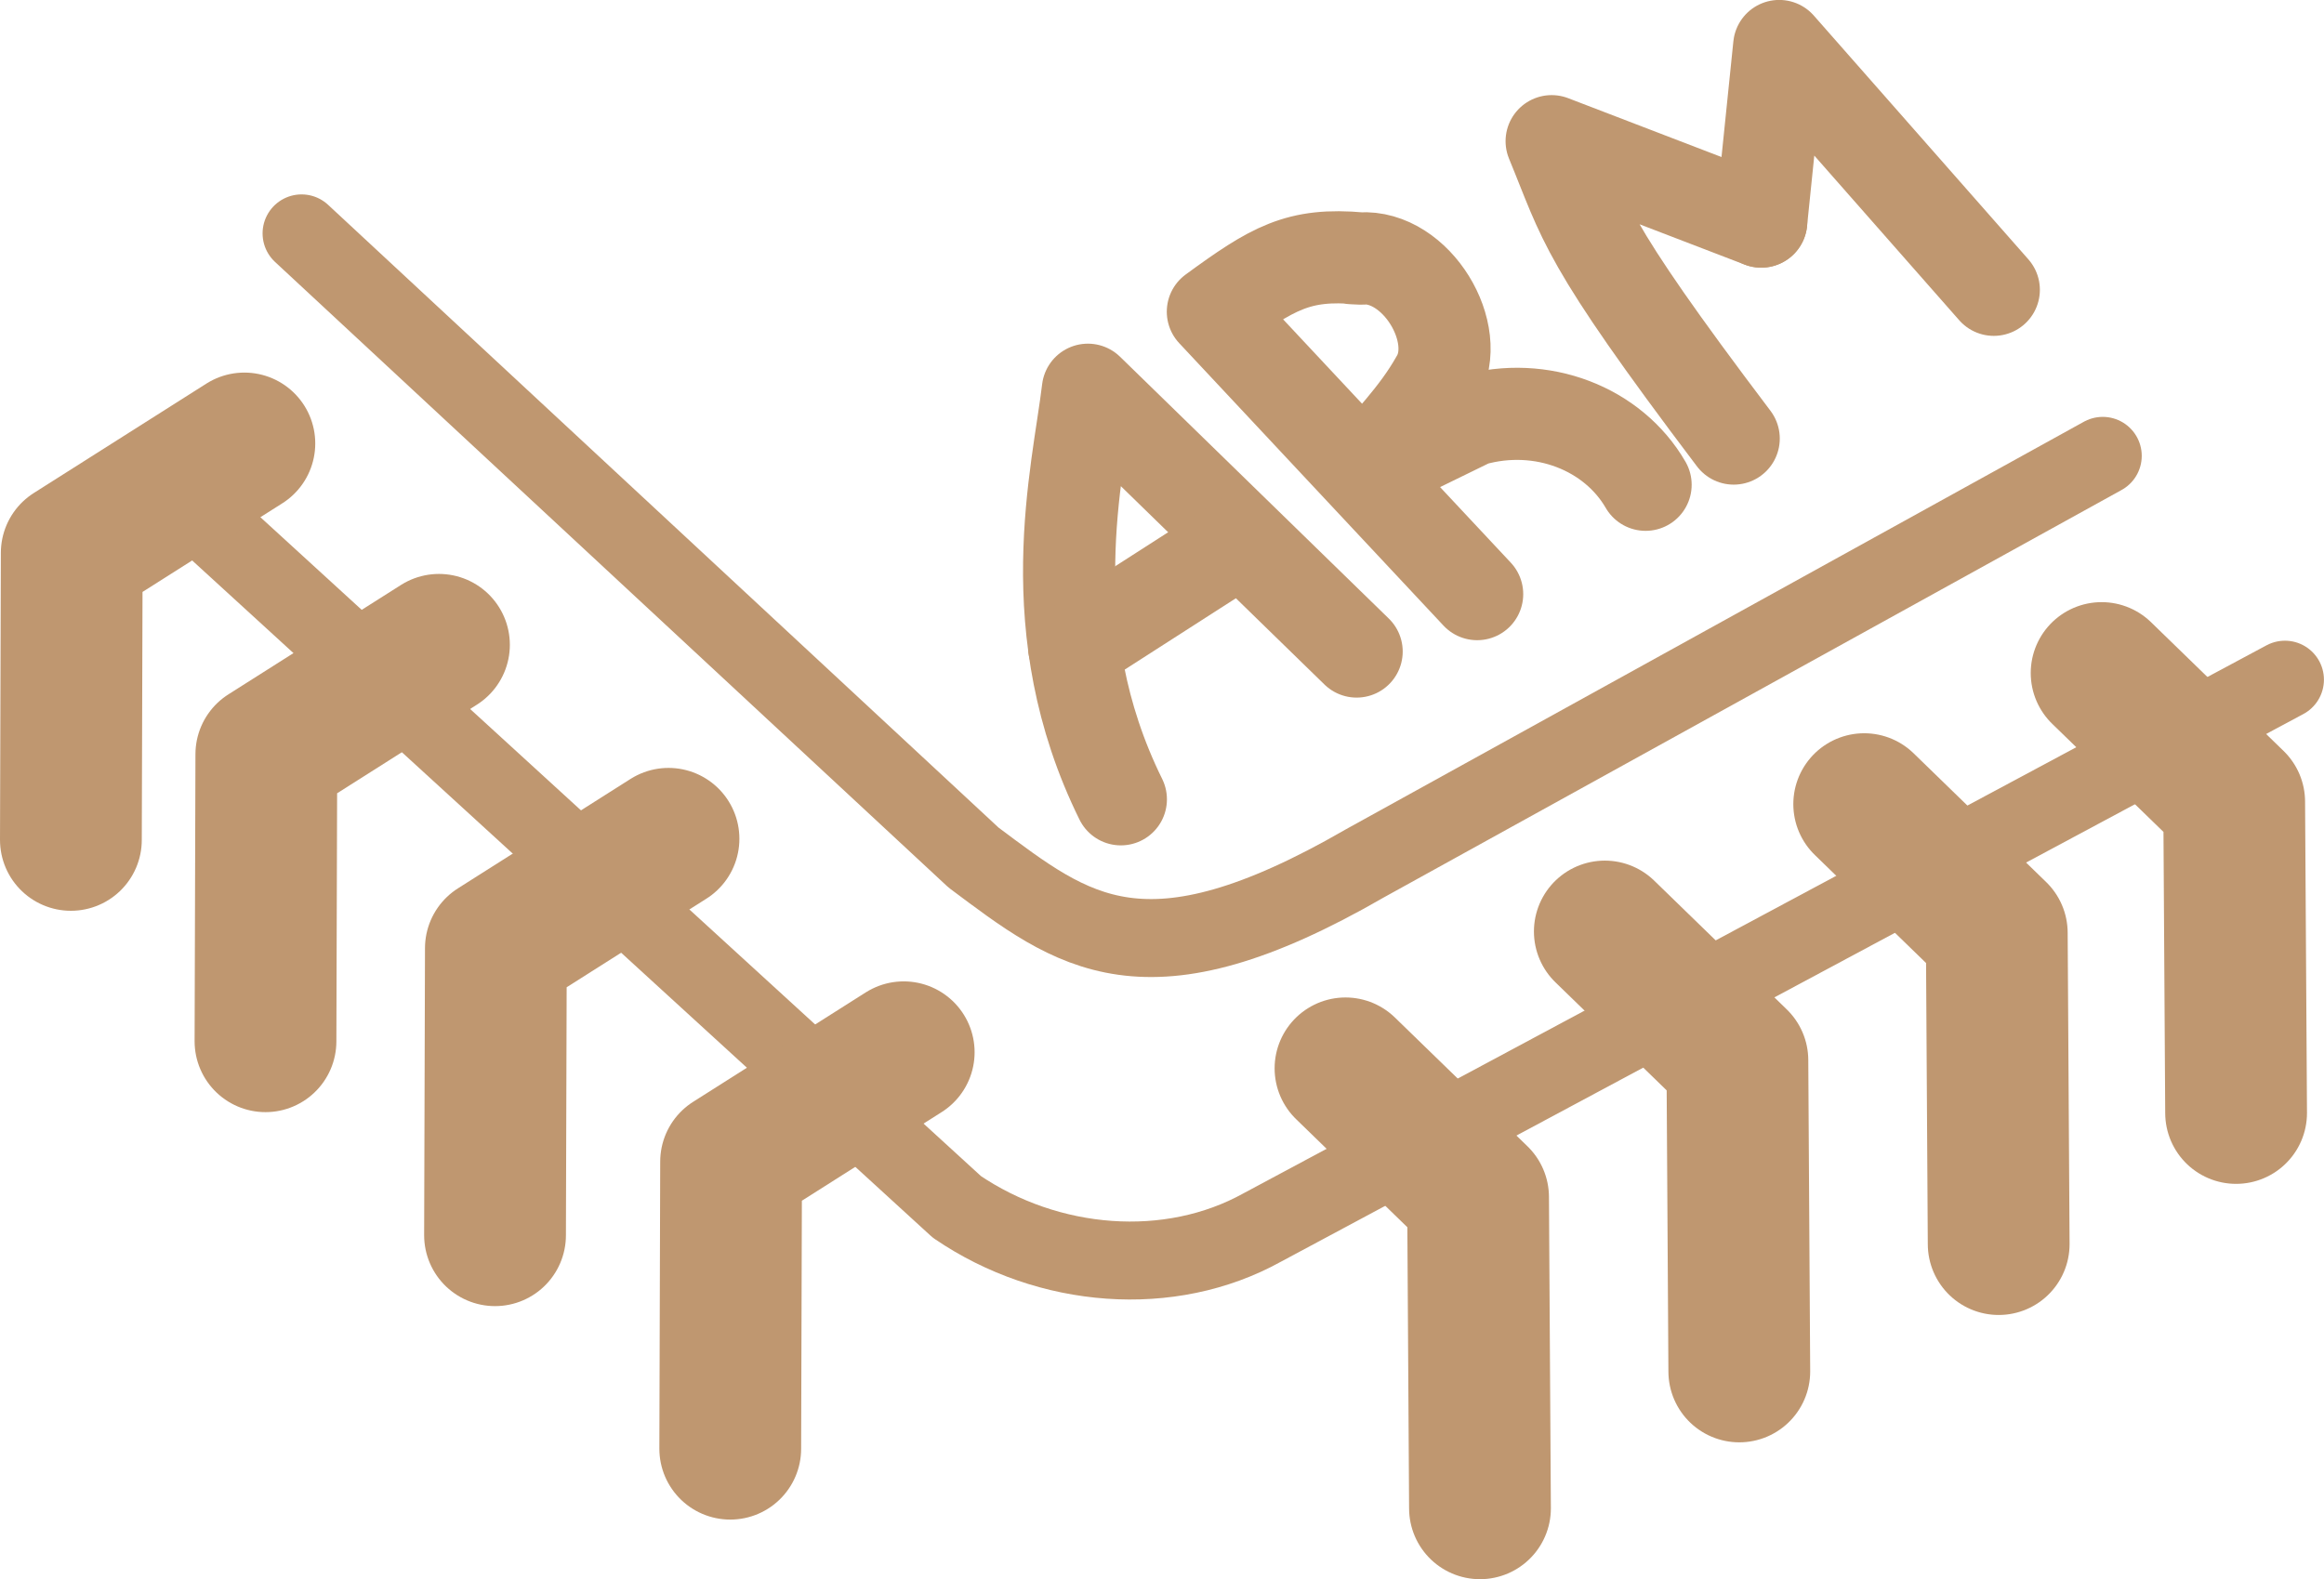 <?xml version="1.0" encoding="UTF-8" standalone="no"?>
<!-- Created with Inkscape (http://www.inkscape.org/) -->

<svg
   width="32.783mm"
   height="22.282mm"
   viewBox="0 0 32.783 22.282"
   version="1.1"
   id="svg1"
   xml:space="preserve"
   xmlns="http://www.w3.org/2000/svg"
   xmlns:svg="http://www.w3.org/2000/svg"><defs
     id="defs1" /><g
     id="layer1"
     transform="translate(-67.29,-191.043)"><path
       style="fill:none;stroke:#bf9770;stroke-width:1.1;stroke-linecap:round;stroke-linejoin:round;stroke-dasharray:none"
       d="m 69.824,198.044 10.964,10.028 c 1.294,0.881 3.005,1.012 4.305,0.292 l 14.429,-7.731"
       id="path1" /><path
       style="fill:none;stroke:#bf9770;stroke-width:2;stroke-linecap:round;stroke-linejoin:round;stroke-dasharray:none"
       d="m 86.27,206.117 1.87,1.817 0.027,4.391"
       id="path13" /><path
       style="fill:none;stroke:#bf9770;stroke-width:2;stroke-linecap:round;stroke-linejoin:round;stroke-dasharray:none"
       d="m 89.928,204.186 1.87,1.817 0.027,4.391"
       id="path13-2" /><path
       style="fill:none;stroke:#bf9770;stroke-width:2;stroke-linecap:round;stroke-linejoin:round;stroke-dasharray:none"
       d="m 93.587,202.389 1.87,1.817 0.027,4.391"
       id="path13-5" /><path
       style="fill:none;stroke:#bf9770;stroke-width:2;stroke-linecap:round;stroke-linejoin:round;stroke-dasharray:none"
       d="m 96.936,200.539 1.87,1.817 0.027,4.391"
       id="path13-9" /><path
       style="fill:none;stroke:#bf9770;stroke-width:2;stroke-linecap:round;stroke-linejoin:round;stroke-dasharray:none"
       d="m 80.038,205.89 -2.435,1.544 -0.012,4.05"
       id="path33" /><path
       style="fill:none;stroke:#bf9770;stroke-width:1.1;stroke-linecap:round;stroke-linejoin:round;stroke-dasharray:none"
       d="m 71.544,194.336 9.479,8.807 c 1.407,1.051 2.406,1.88 5.518,0.083 l 10.411,-5.751"
       id="path37" /><path
       style="fill:none;stroke:#bf9770;stroke-width:2;stroke-linecap:round;stroke-linejoin:round;stroke-dasharray:none"
       d="m 76.72,202.878 -2.435,1.544 -0.012,4.05"
       id="path33-9" /><path
       style="fill:none;stroke:#bf9770;stroke-width:2;stroke-linecap:round;stroke-linejoin:round;stroke-dasharray:none"
       d="m 73.482,200.141 -2.435,1.544 -0.012,4.05"
       id="path33-93" /><path
       style="fill:none;stroke:#bf9770;stroke-width:2;stroke-linecap:round;stroke-linejoin:round;stroke-dasharray:none"
       d="m 70.737,197.3 -2.435,1.544 -0.012,4.05"
       id="path33-6" /><g
       id="g42"
       style="stroke-width:1.3;stroke-dasharray:none"><path
         style="fill:none;stroke:#bf9770;stroke-width:1.3;stroke-linecap:round;stroke-linejoin:round;stroke-dasharray:none"
         d="m 83.101,202.321 c -1.183,-2.397 -0.606,-4.59 -0.465,-5.779 l 3.791,3.694"
         id="path38" /><path
         style="fill:none;stroke:#bf9770;stroke-width:1.3;stroke-linecap:round;stroke-linejoin:round;stroke-dasharray:none"
         d="m 82.443,200.176 2.338,-1.501"
         id="path39" /><path
         style="fill:none;stroke:#bf9770;stroke-width:1.3;stroke-linecap:round;stroke-linejoin:round;stroke-dasharray:none"
         d="m 88.127,199.426 -3.728,-3.985 c 0.844,-0.617 1.206,-0.831 2.082,-0.752 0.136,0.012 -0.357,-0.015 0,0 0.789,-0.054 1.457,1.061 1.076,1.7 -0.295,0.525 -0.685,0.893 -1.027,1.328 l 1.527,-0.746 c 0.983,-0.28 1.989,0.122 2.446,0.912"
         id="path40" /><path
         style="fill:none;stroke:#bf9770;stroke-width:1.3;stroke-linecap:round;stroke-linejoin:round;stroke-dasharray:none"
         d="m 91.746,197.231 c -2.142,-2.833 -2.099,-3.061 -2.568,-4.196 l 2.956,1.135"
         id="path41" /><path
         style="fill:none;stroke:#bf9770;stroke-width:1.3;stroke-linecap:round;stroke-linejoin:round;stroke-dasharray:none"
         d="m 92.134,194.169 0.254,-2.477 3.027,3.44"
         id="path42" /></g></g></svg>
